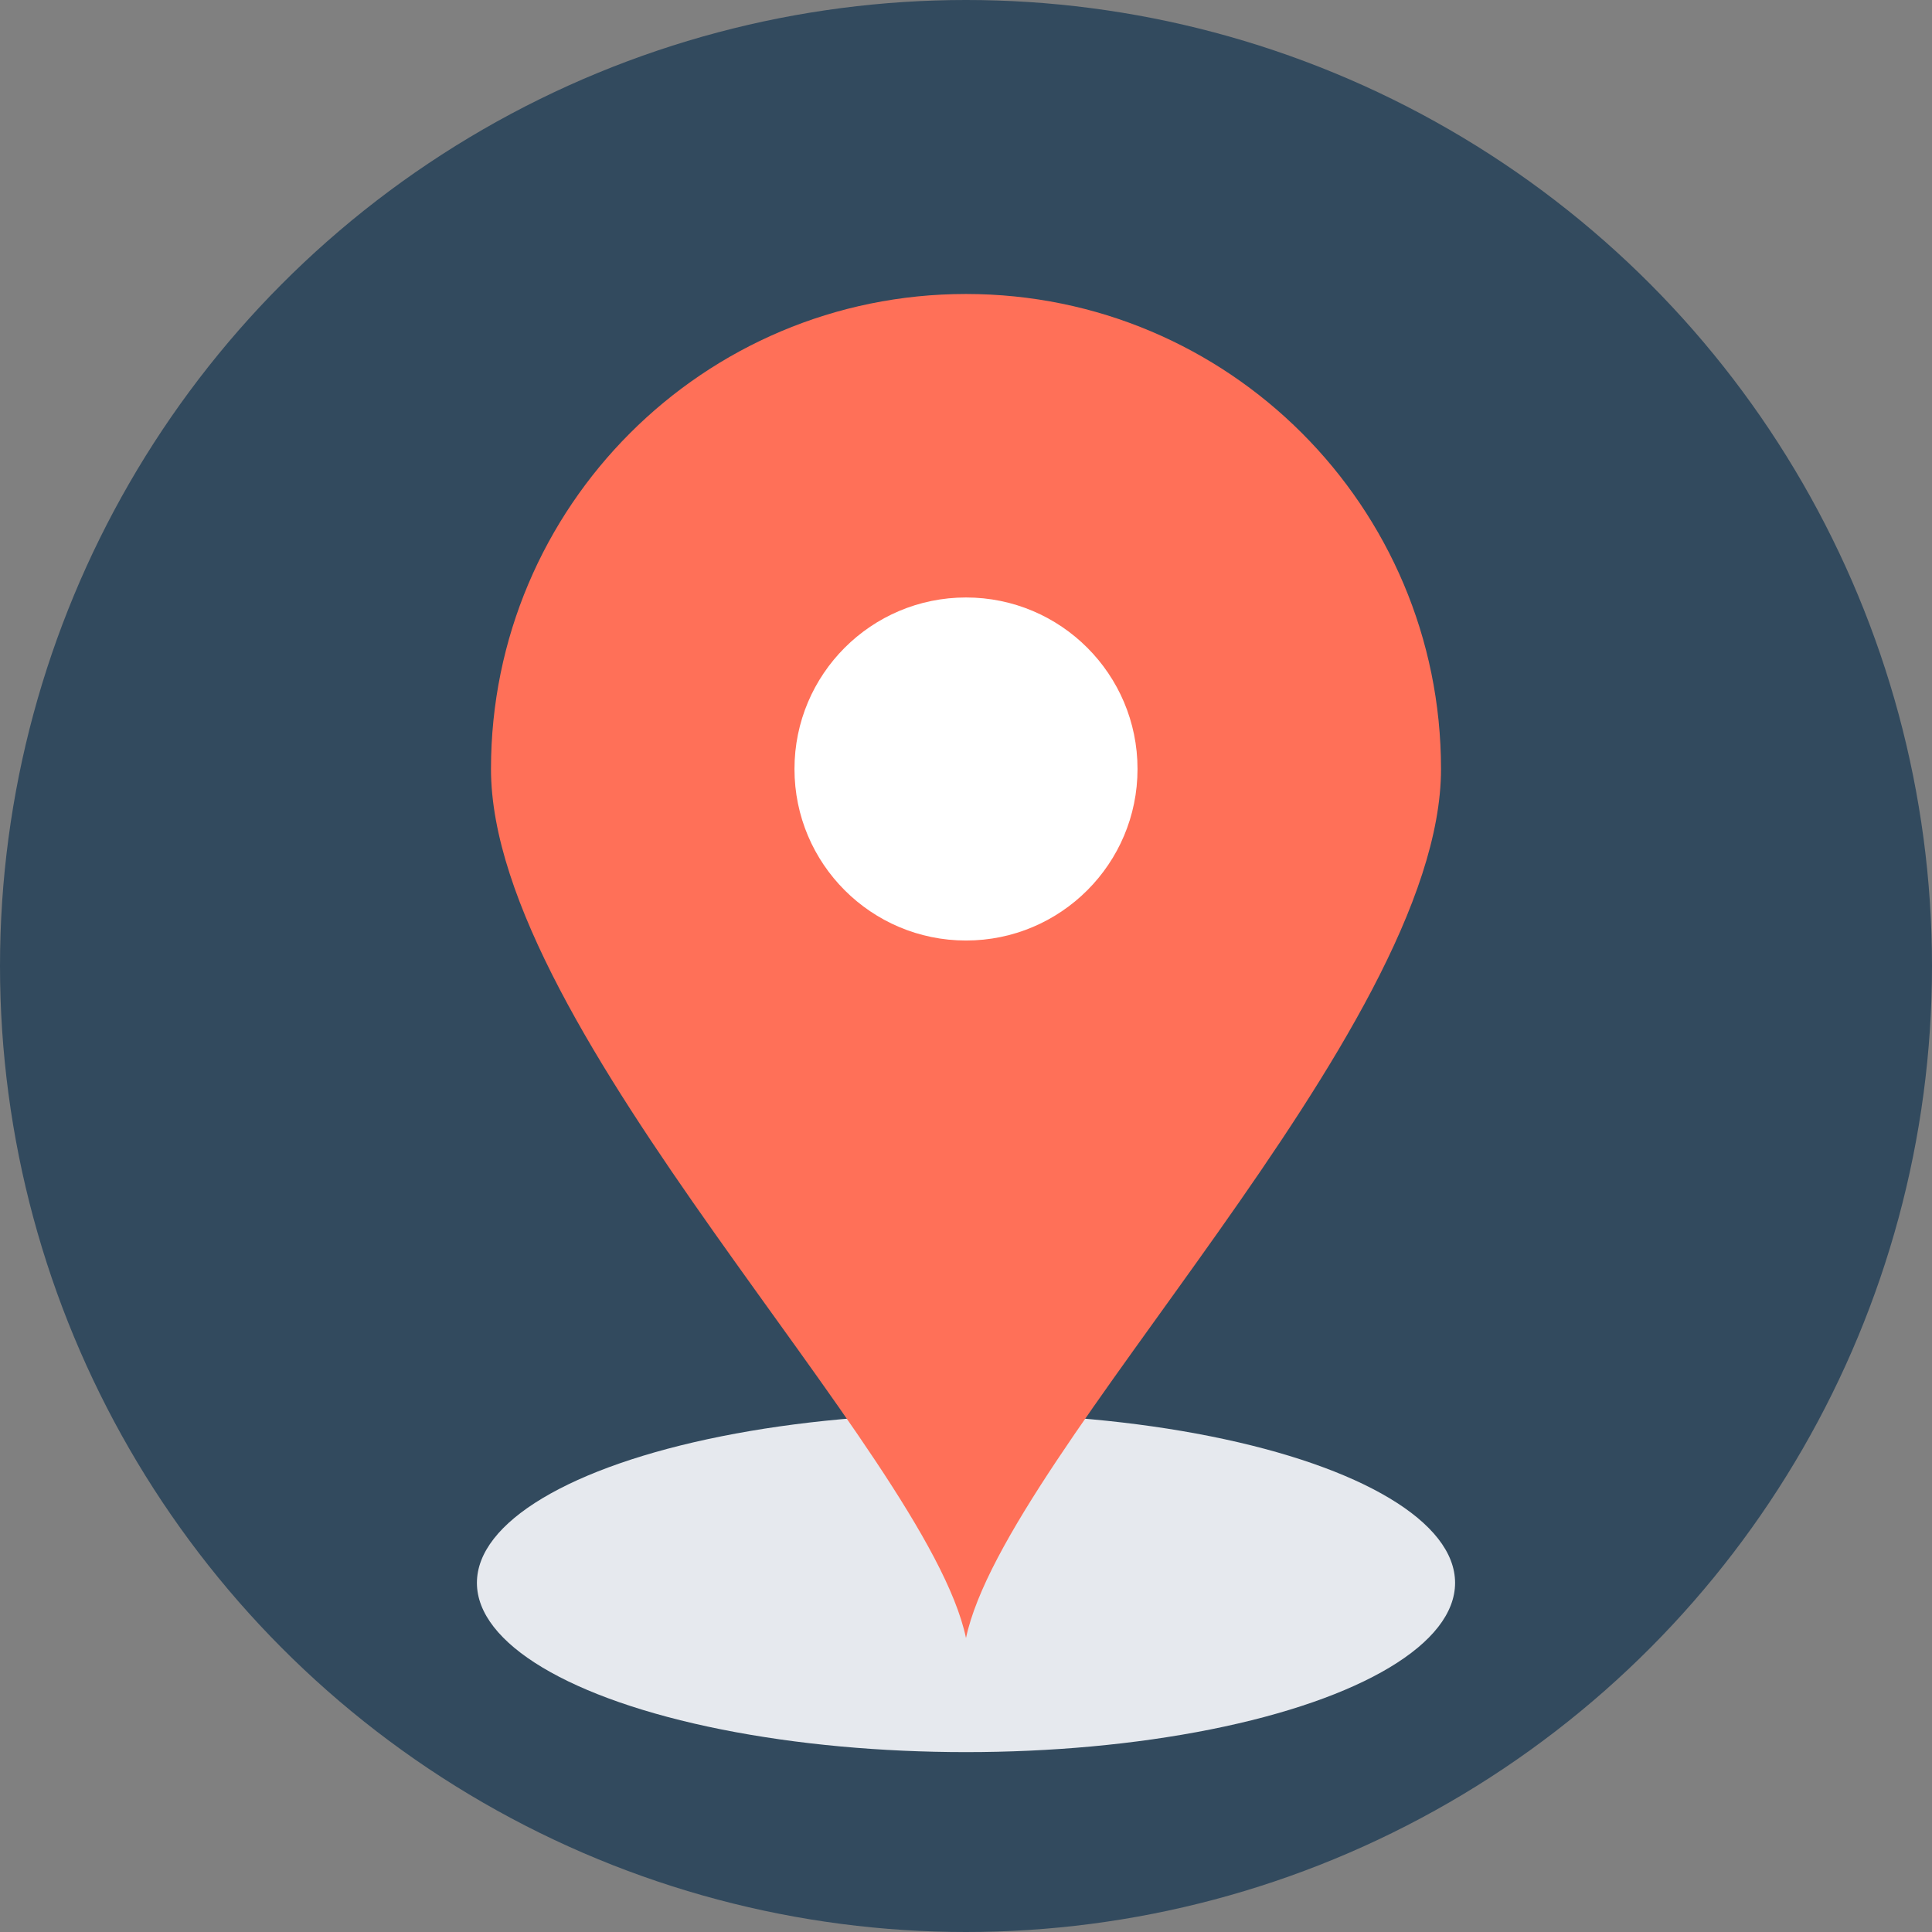 <?xml version="1.0" encoding="iso-8859-1"?>
<!-- Generator: Adobe Illustrator 19.0.0, SVG Export Plug-In . SVG Version: 6.00 Build 0)  -->
<svg version="1.1" id="Layer_1" xmlns="http://www.w3.org/2000/svg" xmlns:xlink="http://www.w3.org/1999/xlink" x="0px" y="0px"
	 viewBox="0 0 508 508" style="enable-background:new 0 0 508 508;" xml:space="preserve">
<rect x="0" y="0" width="508" height="508" fill="#808080" stroke="none"/>
<circle style="fill:#324A5E;" cx="254" cy="254" r="254"/>
<ellipse style="fill:#E6E9EE;" cx="254" cy="416.2" rx="128.6" ry="44.5"/>
<path style="fill:#FF7058;" d="M254,77.3c-69,0-124.9,55.9-124.9,124.9S243.7,381.7,254,430.7c10.3-49,124.9-159.5,124.9-228.5
	S323,77.3,254,77.3z"/>
<circle style="fill:#FFFFFF;" cx="254" cy="202.2" r="45.1"/>
<g>
</g>
<g>
</g>
<g>
</g>
<g>
</g>
<g>
</g>
<g>
</g>
<g>
</g>
<g>
</g>
<g>
</g>
<g>
</g>
<g>
</g>
<g>
</g>
<g>
</g>
<g>
</g>
<g>
</g>
</svg>

